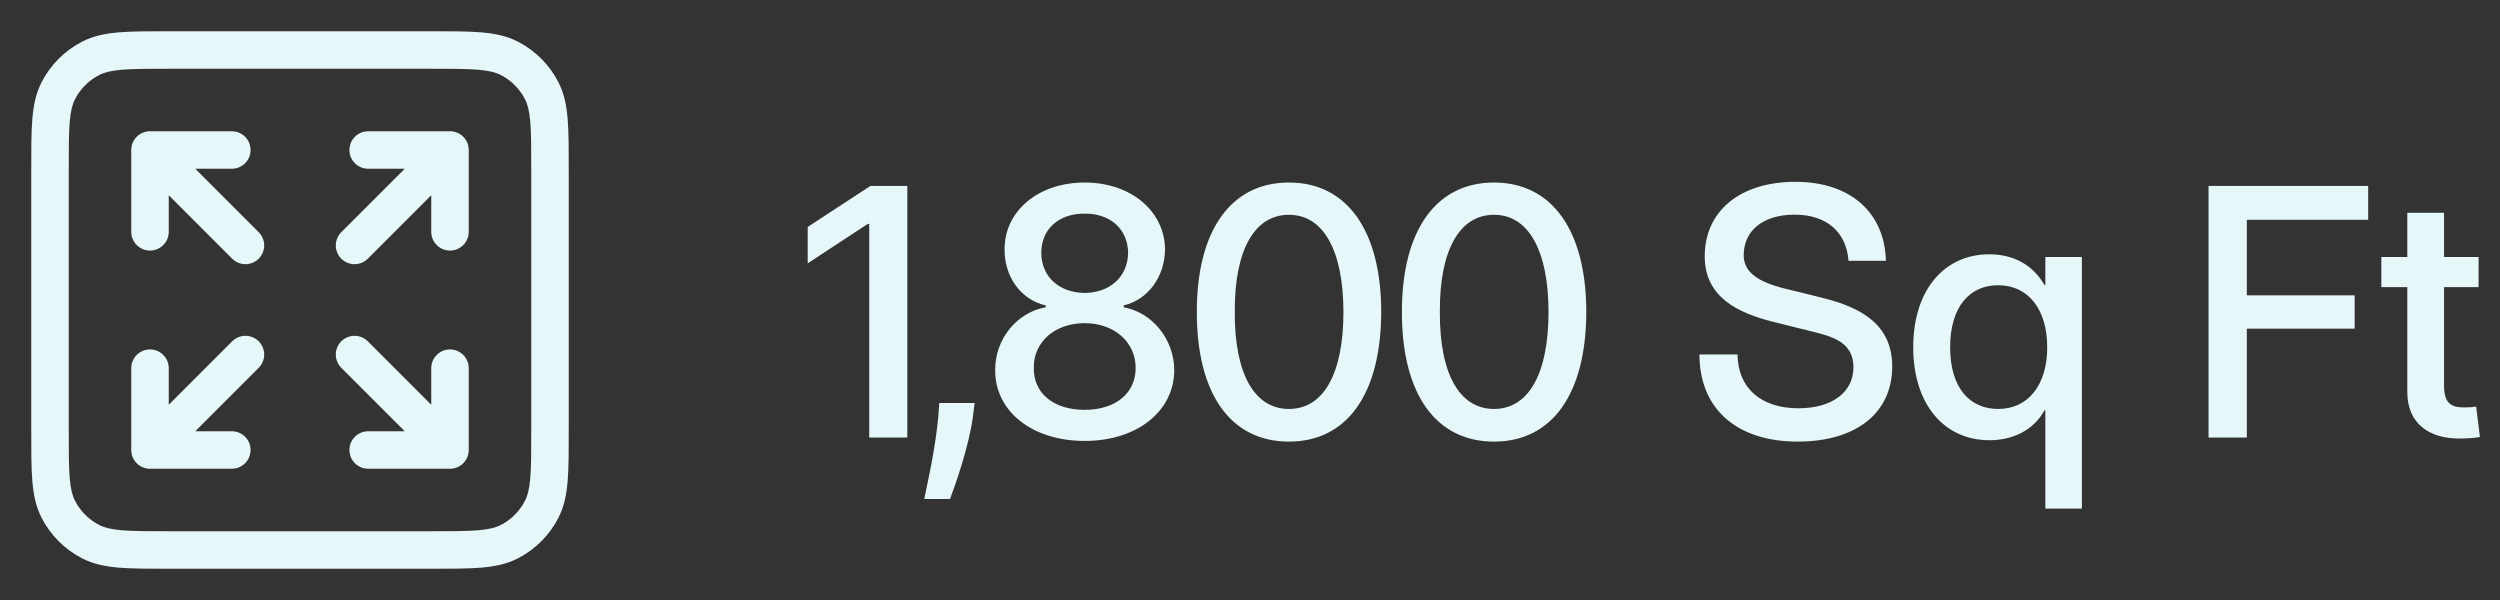 <svg width="100" height="24" viewBox="0 0 100 24" fill="none" xmlns="http://www.w3.org/2000/svg">
<rect x="0" y="0" width="100" height="24" fill="#333333" stroke="none"/>
<path d="M3.638 21.673L3.298 22.341H3.298L3.638 21.673ZM2.327 20.362L1.659 20.703H1.659L2.327 20.362ZM21.673 20.362L22.341 20.703V20.703L21.673 20.362ZM20.362 21.673L20.703 22.341H20.703L20.362 21.673ZM20.362 2.327L20.703 1.659V1.659L20.362 2.327ZM21.673 3.638L22.341 3.298V3.298L21.673 3.638ZM3.638 2.327L3.298 1.659L3.638 2.327ZM2.327 3.638L1.659 3.298L2.327 3.638ZM6 6V5.25C5.586 5.25 5.25 5.586 5.25 6H6ZM5.25 9.273C5.25 9.687 5.586 10.023 6 10.023C6.414 10.023 6.75 9.687 6.75 9.273H5.25ZM9.273 6.75C9.687 6.75 10.023 6.414 10.023 6C10.023 5.586 9.687 5.25 9.273 5.25V6.75ZM9.288 10.348C9.581 10.641 10.056 10.641 10.348 10.348C10.641 10.056 10.641 9.581 10.348 9.288L9.288 10.348ZM6 18H5.25C5.25 18.414 5.586 18.75 6 18.75V18ZM6.75 14.727C6.75 14.313 6.414 13.977 6 13.977C5.586 13.977 5.25 14.313 5.25 14.727H6.75ZM9.273 18.75C9.687 18.75 10.023 18.414 10.023 18C10.023 17.586 9.687 17.25 9.273 17.25V18.75ZM10.348 14.712C10.641 14.419 10.641 13.944 10.348 13.652C10.056 13.359 9.581 13.359 9.288 13.652L10.348 14.712ZM18 6H18.75C18.75 5.586 18.414 5.25 18 5.25V6ZM14.727 5.25C14.313 5.25 13.977 5.586 13.977 6C13.977 6.414 14.313 6.75 14.727 6.75V5.25ZM17.25 9.273C17.25 9.687 17.586 10.023 18 10.023C18.414 10.023 18.75 9.687 18.75 9.273H17.25ZM13.652 9.288C13.359 9.581 13.359 10.056 13.652 10.348C13.944 10.641 14.419 10.641 14.712 10.348L13.652 9.288ZM18 18V18.75C18.414 18.75 18.75 18.414 18.75 18H18ZM14.727 17.25C14.313 17.25 13.977 17.586 13.977 18C13.977 18.414 14.313 18.75 14.727 18.75V17.25ZM18.75 14.727C18.75 14.313 18.414 13.977 18 13.977C17.586 13.977 17.25 14.313 17.25 14.727H18.75ZM14.712 13.652C14.419 13.359 13.944 13.359 13.652 13.652C13.359 13.944 13.359 14.419 13.652 14.712L14.712 13.652ZM6.8 2V2.75H17.2V2V1.25H6.8V2ZM22 6.8H21.25V17.2H22H22.75V6.8H22ZM17.2 22V21.25H6.8V22V22.75H17.2V22ZM2 17.2H2.75V6.8H2H1.25V17.2H2ZM6.8 22V21.25C5.948 21.25 5.353 21.249 4.891 21.212C4.437 21.174 4.176 21.105 3.979 21.005L3.638 21.673L3.298 22.341C3.742 22.568 4.222 22.662 4.769 22.707C5.306 22.751 5.972 22.75 6.8 22.75V22ZM2 17.2H1.25C1.25 18.028 1.249 18.694 1.293 19.232C1.338 19.778 1.432 20.258 1.659 20.703L2.327 20.362L2.995 20.021C2.895 19.824 2.825 19.563 2.788 19.109C2.751 18.647 2.75 18.052 2.75 17.2H2ZM3.638 21.673L3.979 21.005C3.555 20.789 3.211 20.445 2.995 20.021L2.327 20.362L1.659 20.703C2.018 21.408 2.592 21.982 3.298 22.341L3.638 21.673ZM22 17.2H21.25C21.25 18.052 21.249 18.647 21.212 19.109C21.174 19.563 21.105 19.824 21.005 20.021L21.673 20.362L22.341 20.703C22.568 20.258 22.662 19.778 22.707 19.232C22.751 18.694 22.75 18.028 22.75 17.2H22ZM17.2 22V22.75C18.028 22.75 18.694 22.751 19.232 22.707C19.778 22.662 20.258 22.568 20.703 22.341L20.362 21.673L20.021 21.005C19.824 21.105 19.563 21.174 19.109 21.212C18.647 21.249 18.052 21.25 17.2 21.25V22ZM21.673 20.362L21.005 20.021C20.789 20.445 20.445 20.789 20.021 21.005L20.362 21.673L20.703 22.341C21.408 21.982 21.982 21.408 22.341 20.703L21.673 20.362ZM17.2 2V2.75C18.052 2.75 18.647 2.751 19.109 2.788C19.563 2.825 19.824 2.895 20.021 2.995L20.362 2.327L20.703 1.659C20.258 1.432 19.778 1.338 19.232 1.293C18.694 1.249 18.028 1.25 17.2 1.25V2ZM22 6.8H22.75C22.75 5.972 22.751 5.306 22.707 4.769C22.662 4.222 22.568 3.742 22.341 3.298L21.673 3.638L21.005 3.979C21.105 4.176 21.174 4.437 21.212 4.891C21.249 5.353 21.25 5.948 21.25 6.8H22ZM20.362 2.327L20.021 2.995C20.445 3.211 20.789 3.555 21.005 3.979L21.673 3.638L22.341 3.298C21.982 2.592 21.408 2.018 20.703 1.659L20.362 2.327ZM6.8 2V1.25C5.972 1.25 5.306 1.249 4.769 1.293C4.222 1.338 3.742 1.432 3.298 1.659L3.638 2.327L3.979 2.995C4.176 2.895 4.437 2.825 4.891 2.788C5.353 2.751 5.948 2.75 6.8 2.75V2ZM2 6.8H2.75C2.75 5.948 2.751 5.353 2.788 4.891C2.825 4.437 2.895 4.176 2.995 3.979L2.327 3.638L1.659 3.298C1.432 3.742 1.338 4.222 1.293 4.769C1.249 5.306 1.25 5.972 1.25 6.8H2ZM3.638 2.327L3.298 1.659C2.592 2.018 2.018 2.592 1.659 3.298L2.327 3.638L2.995 3.979C3.211 3.555 3.555 3.211 3.979 2.995L3.638 2.327ZM6 6H5.25V9.273H6H6.75V6H6ZM6 6V6.75H9.273V6V5.25H6V6ZM6 6L5.47 6.53L9.288 10.348L9.818 9.818L10.348 9.288L6.53 5.47L6 6ZM6 18H6.75V14.727H6H5.25V18H6ZM6 18V18.75H9.273V18V17.25H6V18ZM6 18L6.53 18.53L10.348 14.712L9.818 14.182L9.288 13.652L5.47 17.47L6 18ZM18 6V5.25H14.727V6V6.75H18V6ZM18 6H17.25V9.273H18H18.75V6H18ZM18 6L17.47 5.47L13.652 9.288L14.182 9.818L14.712 10.348L18.53 6.53L18 6ZM18 18V17.25H14.727V18V18.75H18V18ZM18 18H18.75V14.727H18H17.25V18H18ZM18 18L18.53 17.47L14.712 13.652L14.182 14.182L13.652 14.712L17.47 18.53L18 18Z" fill="#E5F7F9"/>
<path d="M36.293 7.438V17.5H34.769V8.955H34.714L32.308 10.534V9.078L34.816 7.438H36.293ZM38.986 16.119L38.918 16.659C38.761 17.835 38.241 19.318 38.002 19.961H36.97C37.093 19.346 37.407 18.006 37.53 16.68L37.571 16.119H38.986ZM43.389 17.637C41.276 17.637 39.8 16.447 39.807 14.807C39.8 13.549 40.688 12.489 41.83 12.291V12.216C40.832 11.99 40.176 11.067 40.183 9.98C40.176 8.442 41.529 7.301 43.389 7.301C45.234 7.301 46.588 8.442 46.602 9.98C46.588 11.067 45.925 11.99 44.947 12.216V12.291C46.068 12.489 46.964 13.549 46.971 14.807C46.964 16.447 45.487 17.637 43.389 17.637ZM43.389 16.393C44.633 16.393 45.426 15.723 45.426 14.718C45.426 13.672 44.558 12.927 43.389 12.927C42.199 12.927 41.338 13.672 41.352 14.718C41.338 15.723 42.131 16.393 43.389 16.393ZM43.389 11.717C44.394 11.71 45.111 11.074 45.125 10.11C45.111 9.167 44.414 8.538 43.389 8.545C42.35 8.538 41.652 9.167 41.652 10.11C41.652 11.067 42.37 11.71 43.389 11.717ZM51.558 17.664C49.233 17.664 47.866 15.764 47.873 12.469C47.873 9.201 49.247 7.301 51.558 7.301C53.868 7.301 55.242 9.201 55.249 12.469C55.242 15.771 53.875 17.664 51.558 17.664ZM51.558 16.358C52.918 16.358 53.738 14.991 53.738 12.469C53.731 9.967 52.904 8.586 51.558 8.593C50.204 8.586 49.377 9.967 49.391 12.469C49.377 14.991 50.197 16.358 51.558 16.358ZM59.761 17.664C57.437 17.664 56.069 15.764 56.076 12.469C56.076 9.201 57.45 7.301 59.761 7.301C62.071 7.301 63.445 9.201 63.452 12.469C63.445 15.771 62.078 17.664 59.761 17.664ZM59.761 16.358C61.121 16.358 61.941 14.991 61.941 12.469C61.935 9.967 61.107 8.586 59.761 8.593C58.407 8.586 57.58 9.967 57.594 12.469C57.58 14.991 58.4 16.358 59.761 16.358ZM71.908 17.664C69.481 17.664 67.978 16.365 67.978 14.178H69.502C69.509 15.504 70.425 16.331 71.936 16.331C73.31 16.331 74.137 15.668 74.137 14.697C74.137 13.556 73.098 13.419 72.045 13.152L70.924 12.872C69.564 12.53 68.189 11.915 68.189 10.254C68.189 8.449 69.591 7.273 71.819 7.273C74.034 7.273 75.388 8.518 75.436 10.432H73.939C73.863 9.317 73.098 8.586 71.785 8.586C70.5 8.586 69.748 9.242 69.748 10.213C69.748 11.259 71.17 11.484 72.052 11.703L72.927 11.922C74.458 12.305 75.689 12.988 75.689 14.663C75.689 16.509 74.253 17.664 71.908 17.664ZM83.276 20.344H81.814V16.413H81.779C81.349 17.199 80.528 17.609 79.578 17.609C77.767 17.609 76.529 16.174 76.529 13.891C76.529 11.58 77.787 10.172 79.571 10.172C80.528 10.172 81.308 10.582 81.779 11.402H81.814V10.281H83.276V20.344ZM81.889 13.891C81.889 12.373 81.13 11.409 79.927 11.409C78.785 11.409 78.006 12.271 78.006 13.891C78.006 15.511 78.785 16.358 79.927 16.358C81.13 16.358 81.889 15.395 81.889 13.891ZM88.342 17.5V7.438H94.727V8.791H89.873V11.812H94.186V13.146H89.873V17.5H88.342ZM98.356 17.541C97.235 17.541 96.292 16.994 96.292 15.682V11.484H95.253V10.281H96.292V8.511H97.762V10.281H99.143V11.484H97.762V15.442C97.762 16.215 98.138 16.297 98.596 16.297C98.773 16.297 98.951 16.283 99.047 16.263L99.197 17.48C99.019 17.514 98.739 17.541 98.356 17.541Z" fill="#E5F7F9"/>
</svg>
